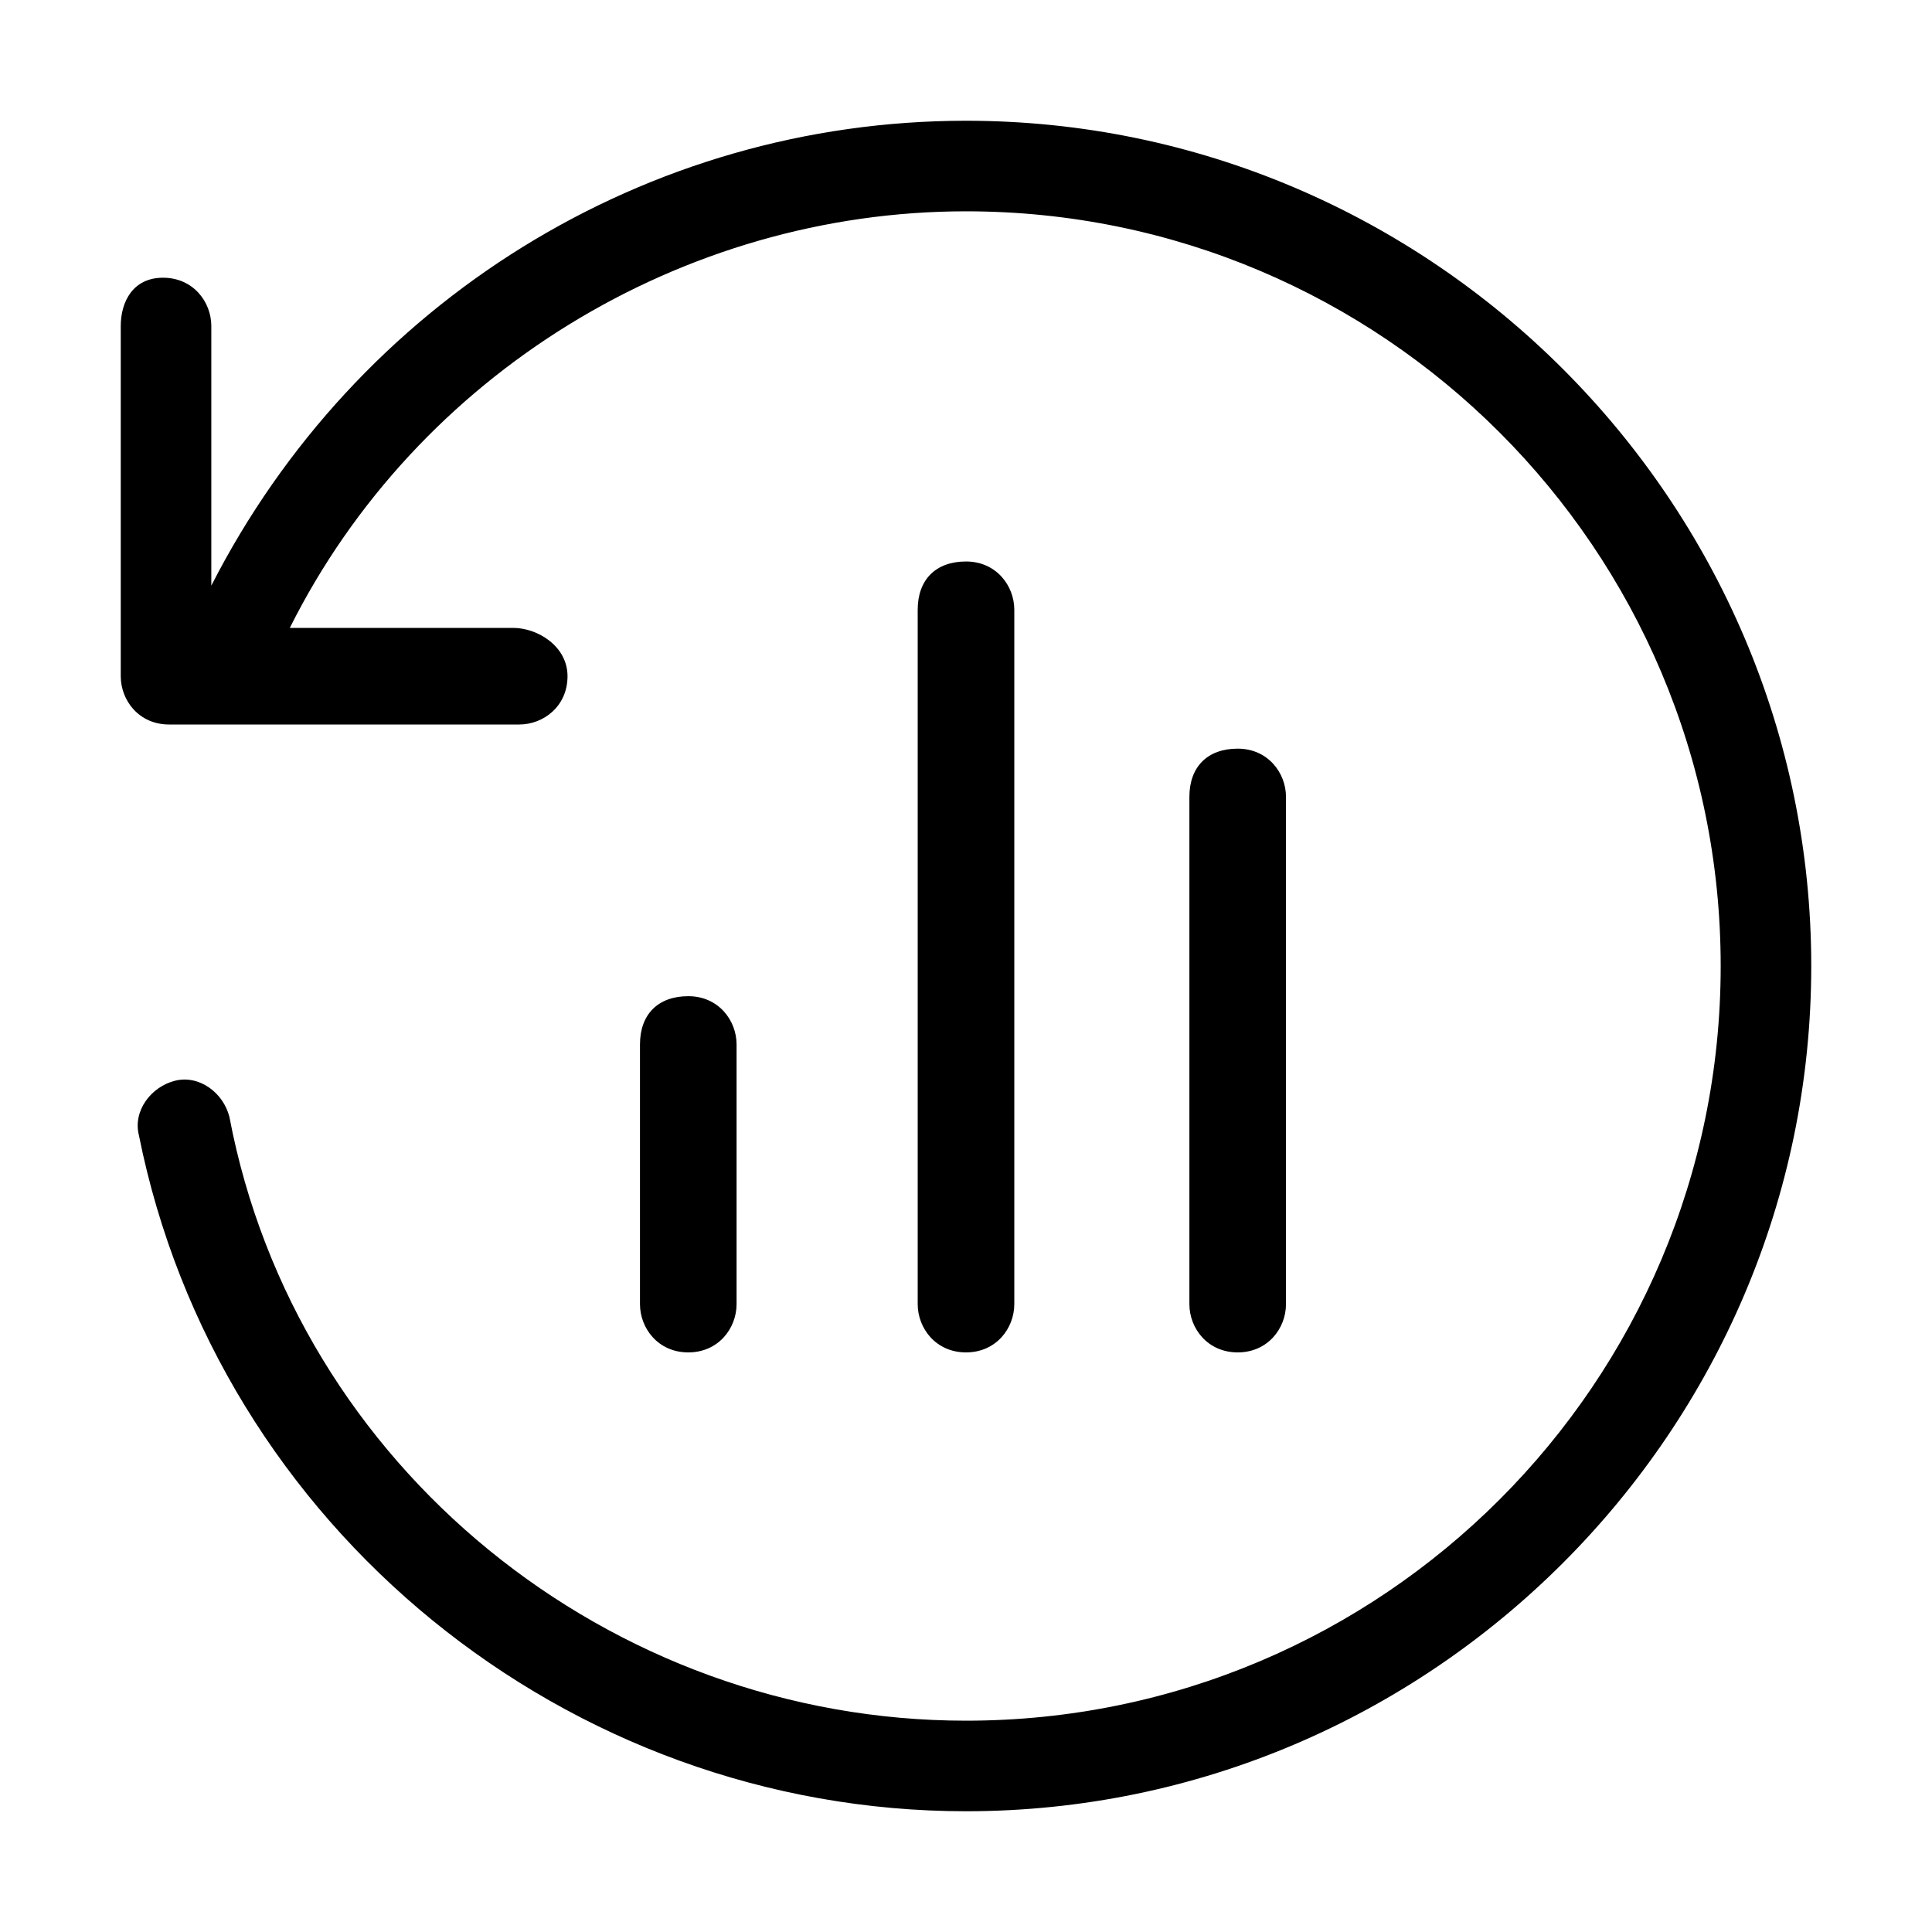 <svg width="32" height="32" viewBox="0 0 32 32" fill="none" xmlns="http://www.w3.org/2000/svg">
<path d="M16 2C10.7 2 5.9 5 3.5 9.7V5.4C3.5 5 3.2 4.6 2.7 4.6C2.2 4.6 2 5 2 5.4V11.2C2 11.6 2.3 12 2.8 12H8.6C9 12 9.4 11.7 9.4 11.2C9.4 10.7 8.9 10.4 8.5 10.4H4.8C6.9 6.2 11.3 3.5 16 3.5C22.9 3.5 28.5 9.1 28.5 16C28.5 22.9 22.9 28.5 16 28.5C10.1 28.5 4.9 24.3 3.8 18.5C3.7 18.1 3.3 17.8 2.9 17.9C2.5 18 2.2 18.4 2.3 18.8C3.6 25.3 9.4 30 16 30C23.7 30 30 23.7 30 16C30 8.3 23.7 2 16 2Z" fill="black"/>
<path d="M16.8 21.6V10.1C16.8 9.7 16.5 9.3 16 9.3C15.5 9.3 15.2 9.6 15.2 10.1V21.6C15.2 22 15.5 22.4 16 22.4C16.5 22.4 16.8 22 16.8 21.6Z" fill="black"/>
<path d="M12.2 21.6V17.3C12.2 16.9 11.9 16.5 11.4 16.5C10.9 16.5 10.6 16.8 10.6 17.3V21.6C10.6 22 10.9 22.4 11.4 22.4C11.9 22.4 12.2 22 12.2 21.6Z" fill="black"/>
<path d="M21.3 21.6V13.2C21.3 12.8 21 12.4 20.5 12.4C20 12.4 19.7 12.7 19.7 13.2V21.6C19.7 22 20 22.4 20.5 22.4C21 22.4 21.3 22 21.3 21.6Z" fill="black"/>
</svg>
